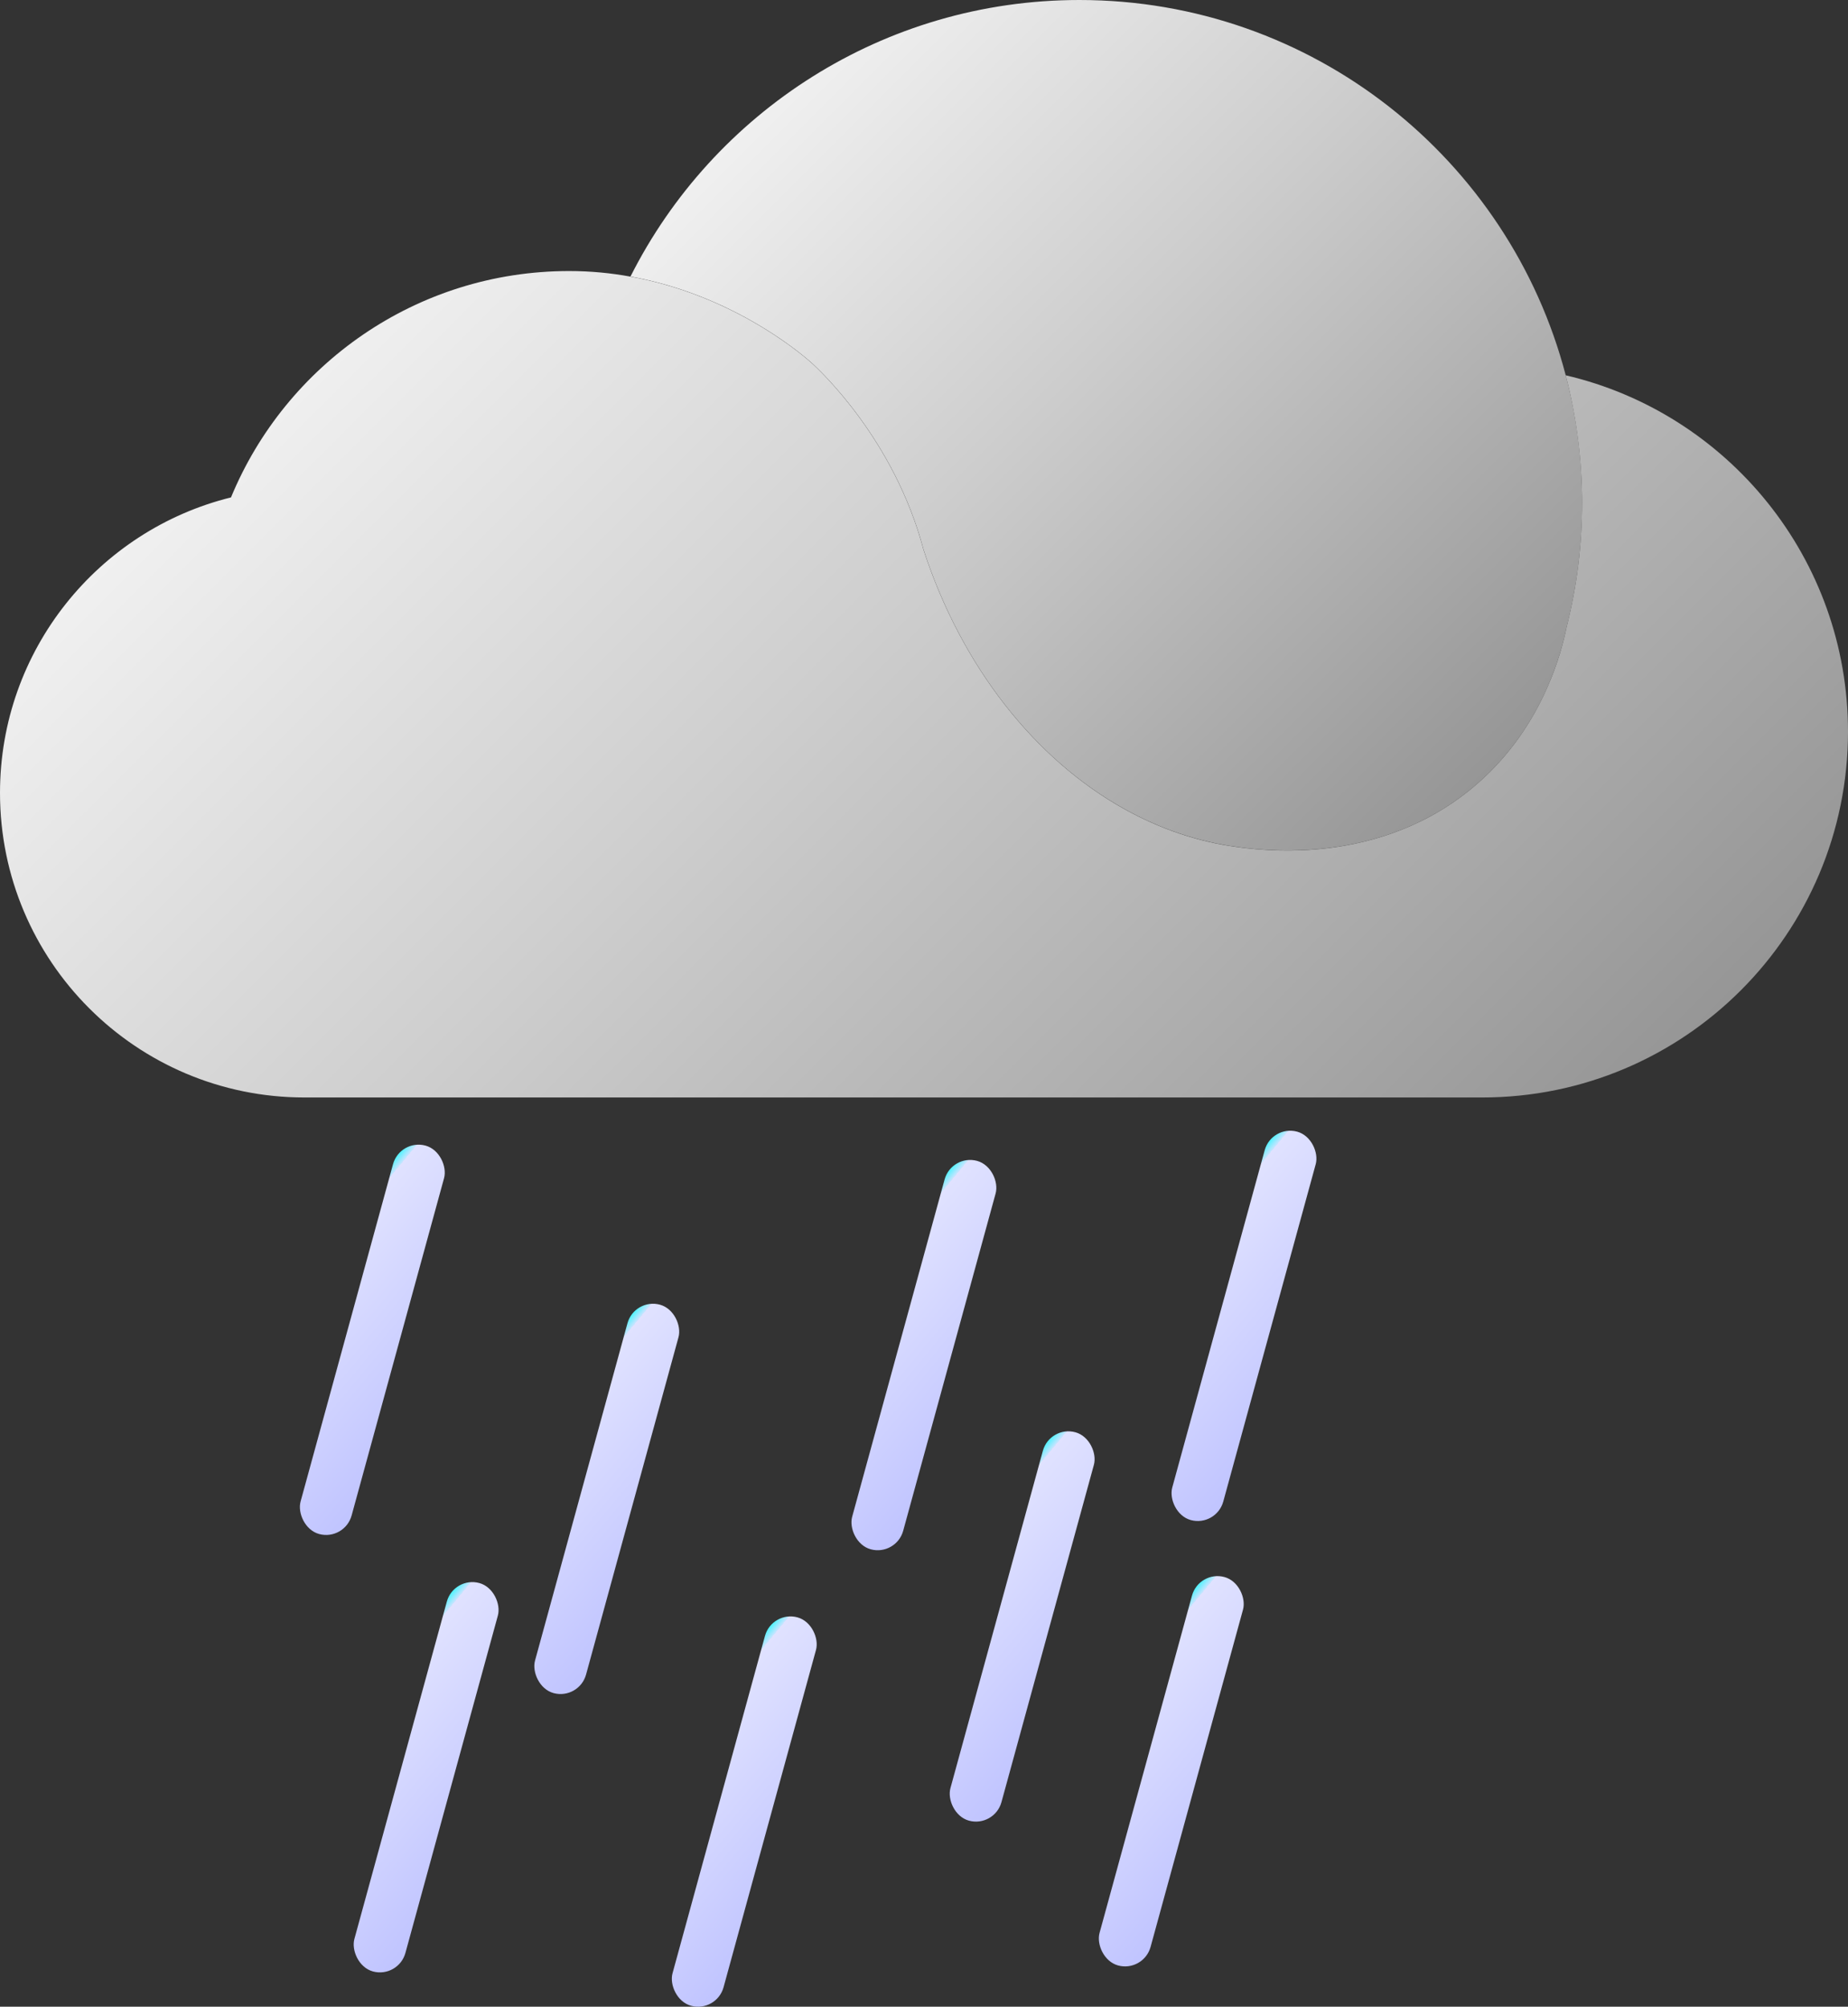 <?xml version="1.0" encoding="UTF-8"?>
<svg id="_图层_1" data-name="图层 1" xmlns="http://www.w3.org/2000/svg" xmlns:xlink="http://www.w3.org/1999/xlink" viewBox="0 0 401.68 436">
  <rect x="0" y="0" width="401.68" height="436" fill="#333333" stroke="none"/>
  <defs>
    <style>
      .cls-1 {
        fill: url(#_未命名的渐变_630-2);
      }

      .cls-2 {
        fill: url(#_未命名的渐变_207-5);
      }

      .cls-3 {
        fill: url(#_未命名的渐变_207);
      }

      .cls-4 {
        fill: url(#_未命名的渐变_630);
      }

      .cls-5 {
        fill: url(#_未命名的渐变_207-3);
      }

      .cls-6 {
        fill: url(#_未命名的渐变_207-4);
      }

      .cls-7 {
        fill: url(#_未命名的渐变_207-6);
      }

      .cls-8 {
        fill: url(#_未命名的渐变_207-7);
      }

      .cls-9 {
        fill: url(#_未命名的渐变_207-2);
      }

      .cls-10 {
        fill: url(#_未命名的渐变_207-8);
      }
    </style>
    <linearGradient id="_未命名的渐变_630" data-name="未命名的渐变 630" x1="331.82" y1="159.74" x2="180.72" y2="8.64" gradientUnits="userSpaceOnUse">
      <stop offset="0" stop-color="#969696"/>
      <stop offset=".6" stop-color="#cecece"/>
      <stop offset="1" stop-color="#f0f0f0"/>
    </linearGradient>
    <linearGradient id="_未命名的渐变_630-2" data-name="未命名的渐变 630" x1="315.78" y1="277.79" x2="91.44" y2="53.45" xlink:href="#_未命名的渐变_630"/>
    <linearGradient id="_未命名的渐变_207" data-name="未命名的渐变 207" x1="156.56" y1="332.42" x2="114.39" y2="317.87" gradientTransform="translate(-3.56 78.89) scale(1 .76)" gradientUnits="userSpaceOnUse">
      <stop offset="0" stop-color="#c0c4ff"/>
      <stop offset=".96" stop-color="#e0e2ff"/>
      <stop offset=".96" stop-color="#cae4ff"/>
      <stop offset=".99" stop-color="#76eeff"/>
      <stop offset="1" stop-color="#55f3ff"/>
    </linearGradient>
    <linearGradient id="_未命名的渐变_207-2" data-name="未命名的渐变 207" x1="98.27" y1="306.24" x2="56.1" y2="291.69" gradientTransform="translate(3.77 64.19) scale(1 .76)" xlink:href="#_未命名的渐变_207"/>
    <linearGradient id="_未命名的渐变_207-3" data-name="未命名的渐变 207" x1="134.68" y1="422.94" x2="92.51" y2="408.39" gradientTransform="translate(-20.94 70.66) scale(1 .76)" xlink:href="#_未命名的渐变_207"/>
    <linearGradient id="_未命名的渐变_207-4" data-name="未命名的渐变 207" x1="214.77" y1="268.7" x2="172.6" y2="254.15" gradientTransform="translate(7.15 95.99) scale(1 .76)" xlink:href="#_未命名的渐变_207"/>
    <linearGradient id="_未命名的渐变_207-5" data-name="未命名的渐变 207" x1="290.54" y1="364.86" x2="248.37" y2="350.31" gradientTransform="translate(-14.83 113.43) scale(1 .76)" xlink:href="#_未命名的渐变_207"/>
    <linearGradient id="_未命名的渐变_207-6" data-name="未命名的渐变 207" x1="203.33" y1="408.33" x2="161.16" y2="393.78" gradientTransform="translate(-20.45 89.2) scale(1 .76)" xlink:href="#_未命名的渐变_207"/>
    <linearGradient id="_未命名的渐变_207-7" data-name="未命名的渐变 207" x1="250.97" y1="336.18" x2="208.8" y2="321.63" gradientTransform="translate(-7.67 103.74) scale(1 .76)" xlink:href="#_未命名的渐变_207"/>
    <linearGradient id="_未命名的渐变_207-8" data-name="未命名的渐变 207" x1="280.2" y1="236.4" x2="238.03" y2="221.85" gradientTransform="translate(11.31 114.16) scale(1 .76)" xlink:href="#_未命名的渐变_207"/>
  </defs>
  <g>
    <path class="cls-4" d="M343.89,109.25c0,9.19-1.14,18.12-3.28,26.64,0,.03-.01,.05-.03,.09-.62,3.03-1.89,8.2-4.59,14.12-2.92,6.42-7.5,13.69-14.75,20.05-10.58,9.3-22.57,12.9-32.52,14.1-7.84,.95-14.41,.42-18,0-.71-.09-1.3-.16-1.77-.23-8.56-1.13-16.8-3.95-24.47-8.21-19.64-10.9-35.53-31.18-43.74-56.39-6.28-23.76-22.43-38.9-24.44-40.68-3.39-3-18.03-14.84-39.26-18.66C155.01,24.44,191.96,0,234.62,0c50.76,0,93.44,34.61,105.7,81.53,2.33,8.85,3.56,18.15,3.56,27.73Z"/>
    <path class="cls-1" d="M401.68,158.94c0,43.92-35.59,79.51-79.51,79.51H66.18C29.63,238.45,0,208.82,0,172.28c0-31.03,21.38-57.08,50.21-64.21,11.91-28.86,40.33-49.18,73.51-49.18,4.67,0,9.12,.44,13.31,1.21,21.23,3.82,35.87,15.66,39.26,18.66,2.01,1.78,18.16,16.92,24.44,40.68,8.21,25.21,24.11,45.49,43.74,56.39,7.67,4.26,15.91,7.09,24.47,8.21,.47,.07,1.06,.13,1.77,.23,3.59,.42,10.17,.95,18,0,9.95-1.21,21.94-4.81,32.52-14.1,7.25-6.36,11.83-13.63,14.75-20.05,2.71-5.92,3.98-11.09,4.59-14.12,.01-.04,.03-.07,.03-.09,2.14-8.52,3.28-17.45,3.28-26.64s-1.23-18.87-3.56-27.73c35.17,8.2,61.36,39.75,61.36,77.42Z"/>
  </g>
  <g>
    <rect class="cls-3" x="126.16" y="281.92" width="11.5" height="87.5" rx="5.75" ry="5.75" transform="translate(90.77 -23.29) rotate(15.33)"/>
    <rect class="cls-9" x="75.2" y="247.35" width="11.5" height="87.5" rx="5.75" ry="5.75" transform="translate(79.82 -11.04) rotate(15.33)"/>
    <rect class="cls-5" x="86.9" y="342.4" width="11.5" height="87.5" rx="5.75" ry="5.75" transform="translate(105.36 -10.76) rotate(15.33)"/>
    <rect class="cls-6" x="195.09" y="250.66" width="11.5" height="87.5" rx="5.75" ry="5.75" transform="translate(84.96 -42.61) rotate(15.33)"/>
    <rect class="cls-2" x="248.87" y="341.08" width="11.5" height="87.5" rx="5.75" ry="5.75" transform="translate(110.77 -53.61) rotate(15.33)"/>
    <rect class="cls-7" x="156.05" y="349.85" width="11.5" height="87.5" rx="5.75" ry="5.75" transform="translate(109.79 -28.77) rotate(15.33)"/>
    <rect class="cls-8" x="216.46" y="309.63" width="11.5" height="87.5" rx="5.75" ry="5.75" transform="translate(101.3 -46.17) rotate(15.33)"/>
    <rect class="cls-10" x="264.67" y="244.31" width="11.5" height="87.5" rx="5.75" ry="5.75" transform="translate(85.75 -61.23) rotate(15.33)"/>
  </g>
</svg>